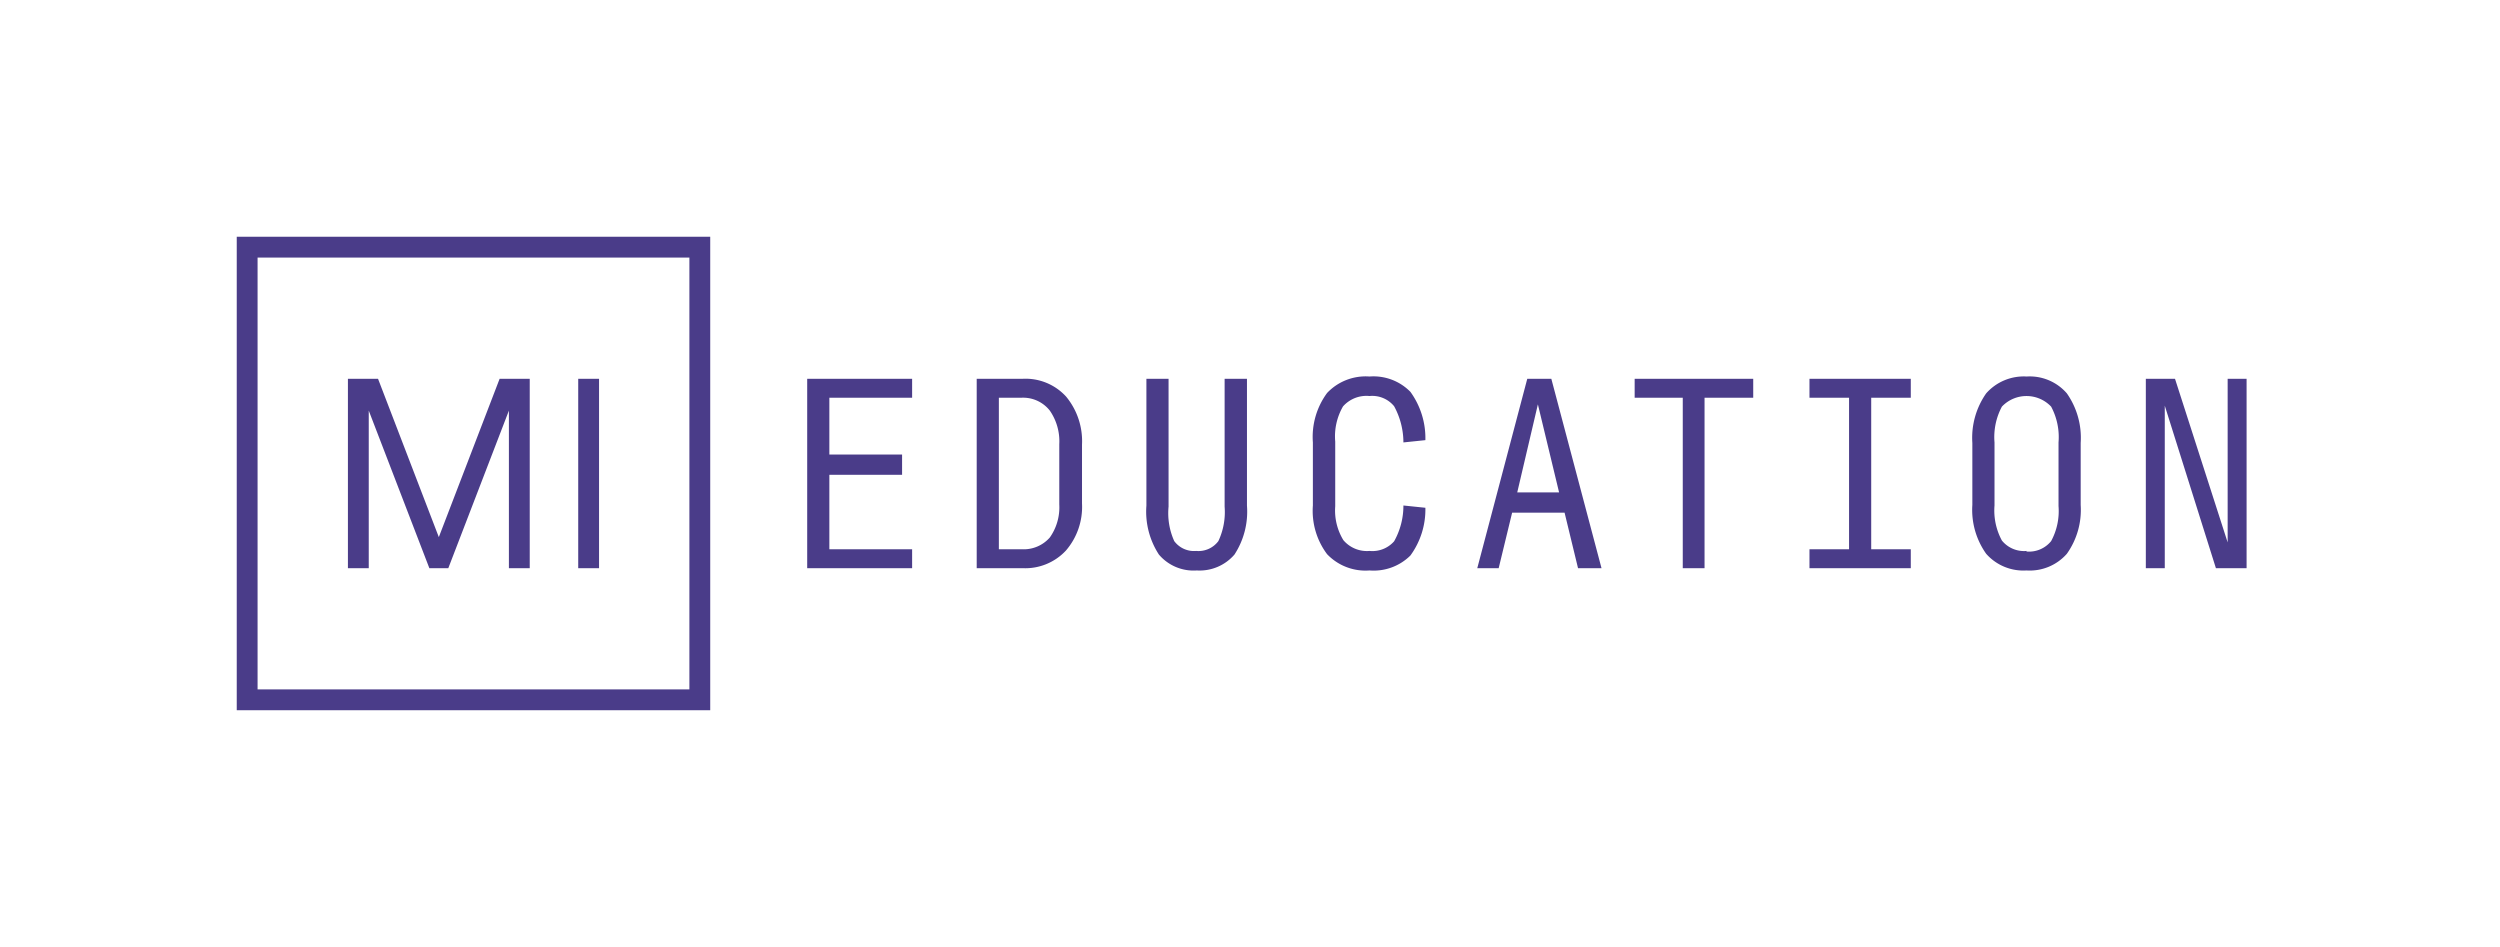 <svg xmlns="http://www.w3.org/2000/svg" viewBox="0 0 132 50">
  <defs>
    <style>
      .cls-1 {
        fill: #4a3c89;
      }
    </style>
  </defs>
  <g id="_Layer_" data-name="&lt;Layer&gt;">
    <g>
      <path class="cls-1" d="M42.62,30V20h5.54v1H43.79v3h3.84v1.07H43.79V29h4.37v1Z"/>
      <path class="cls-1" d="M51.57,30V20H54a2.9,2.9,0,0,1,2.29.94,3.69,3.69,0,0,1,.84,2.54v3.1a3.53,3.53,0,0,1-.85,2.49A2.93,2.93,0,0,1,54,30Zm1.17-1h1.2a1.83,1.83,0,0,0,1.49-.62,2.75,2.75,0,0,0,.5-1.74V23.45a2.84,2.84,0,0,0-.5-1.77A1.79,1.79,0,0,0,53.94,21h-1.2Z"/>
      <path class="cls-1" d="M63.19,30.12a2.4,2.4,0,0,1-2-.84,4.15,4.15,0,0,1-.66-2.58V20h1.17v6.75A3.59,3.59,0,0,0,62,28.57a1.3,1.3,0,0,0,1.16.52,1.31,1.31,0,0,0,1.17-.52,3.61,3.61,0,0,0,.33-1.82V20h1.18v6.7a4.15,4.15,0,0,1-.66,2.58A2.43,2.43,0,0,1,63.19,30.12Z"/>
      <path class="cls-1" d="M72.31,30.12a2.8,2.8,0,0,1-2.24-.86,3.81,3.81,0,0,1-.75-2.57V23.36a3.91,3.91,0,0,1,.75-2.61,2.8,2.8,0,0,1,2.24-.87,2.73,2.73,0,0,1,2.16.81,4.17,4.17,0,0,1,.79,2.55l-1.16.12a4,4,0,0,0-.49-1.91,1.49,1.49,0,0,0-1.3-.54,1.65,1.65,0,0,0-1.4.55,3.16,3.16,0,0,0-.41,1.86v3.41a3,3,0,0,0,.43,1.79,1.63,1.63,0,0,0,1.38.57,1.53,1.53,0,0,0,1.3-.51,3.84,3.84,0,0,0,.49-1.89l1.16.12a4.12,4.12,0,0,1-.79,2.52A2.75,2.75,0,0,1,72.31,30.12Z"/>
      <path class="cls-1" d="M83.32,30l-.71-2.93H79.84L79.13,30H78l2.64-10h1.27l2.65,10Zm-1-4-1.12-4.65L80.11,26Z"/>
      <path class="cls-1" d="M88.85,30V21H86.31V20h6.26v1H90v9Z"/>
      <path class="cls-1" d="M95.54,30V29h2.09V21H95.54V20h5.35v1H98.8V29h2.09v1Z"/>
      <path class="cls-1" d="M107,30.12a2.62,2.62,0,0,1-2.13-.88,4,4,0,0,1-.73-2.58V23.39a4.09,4.09,0,0,1,.73-2.62,2.65,2.65,0,0,1,2.14-.89,2.59,2.59,0,0,1,2.12.89,4.09,4.09,0,0,1,.73,2.62v3.27a4,4,0,0,1-.73,2.58A2.61,2.61,0,0,1,107,30.12Zm0-1a1.5,1.5,0,0,0,1.3-.55,3.33,3.33,0,0,0,.39-1.85V23.36a3.41,3.41,0,0,0-.39-1.89,1.79,1.79,0,0,0-2.6,0,3.41,3.41,0,0,0-.39,1.89v3.33a3.33,3.33,0,0,0,.39,1.85A1.5,1.5,0,0,0,107,29.09Z"/>
      <path class="cls-1" d="M117,30l-2.7-8.58V30h-1V20h1.54l2.78,8.64V20h1V30Z"/>
      <path class="cls-1" d="M36.4,13.6V36.4H13.6V13.6H36.4m1.1-1.1h-25v25h25v-25Z"/>
      <path class="cls-1" d="M30.53,30V20h1.1V30Z"/>
      <polygon class="cls-1" points="27.97 20 27.97 30 26.87 30 26.87 21.68 23.67 30 22.67 30 19.47 21.68 19.47 30 18.37 30 18.37 20 19.96 20 23.17 28.36 26.38 20 27.97 20"/>
    </g>
  </g>
</svg>
